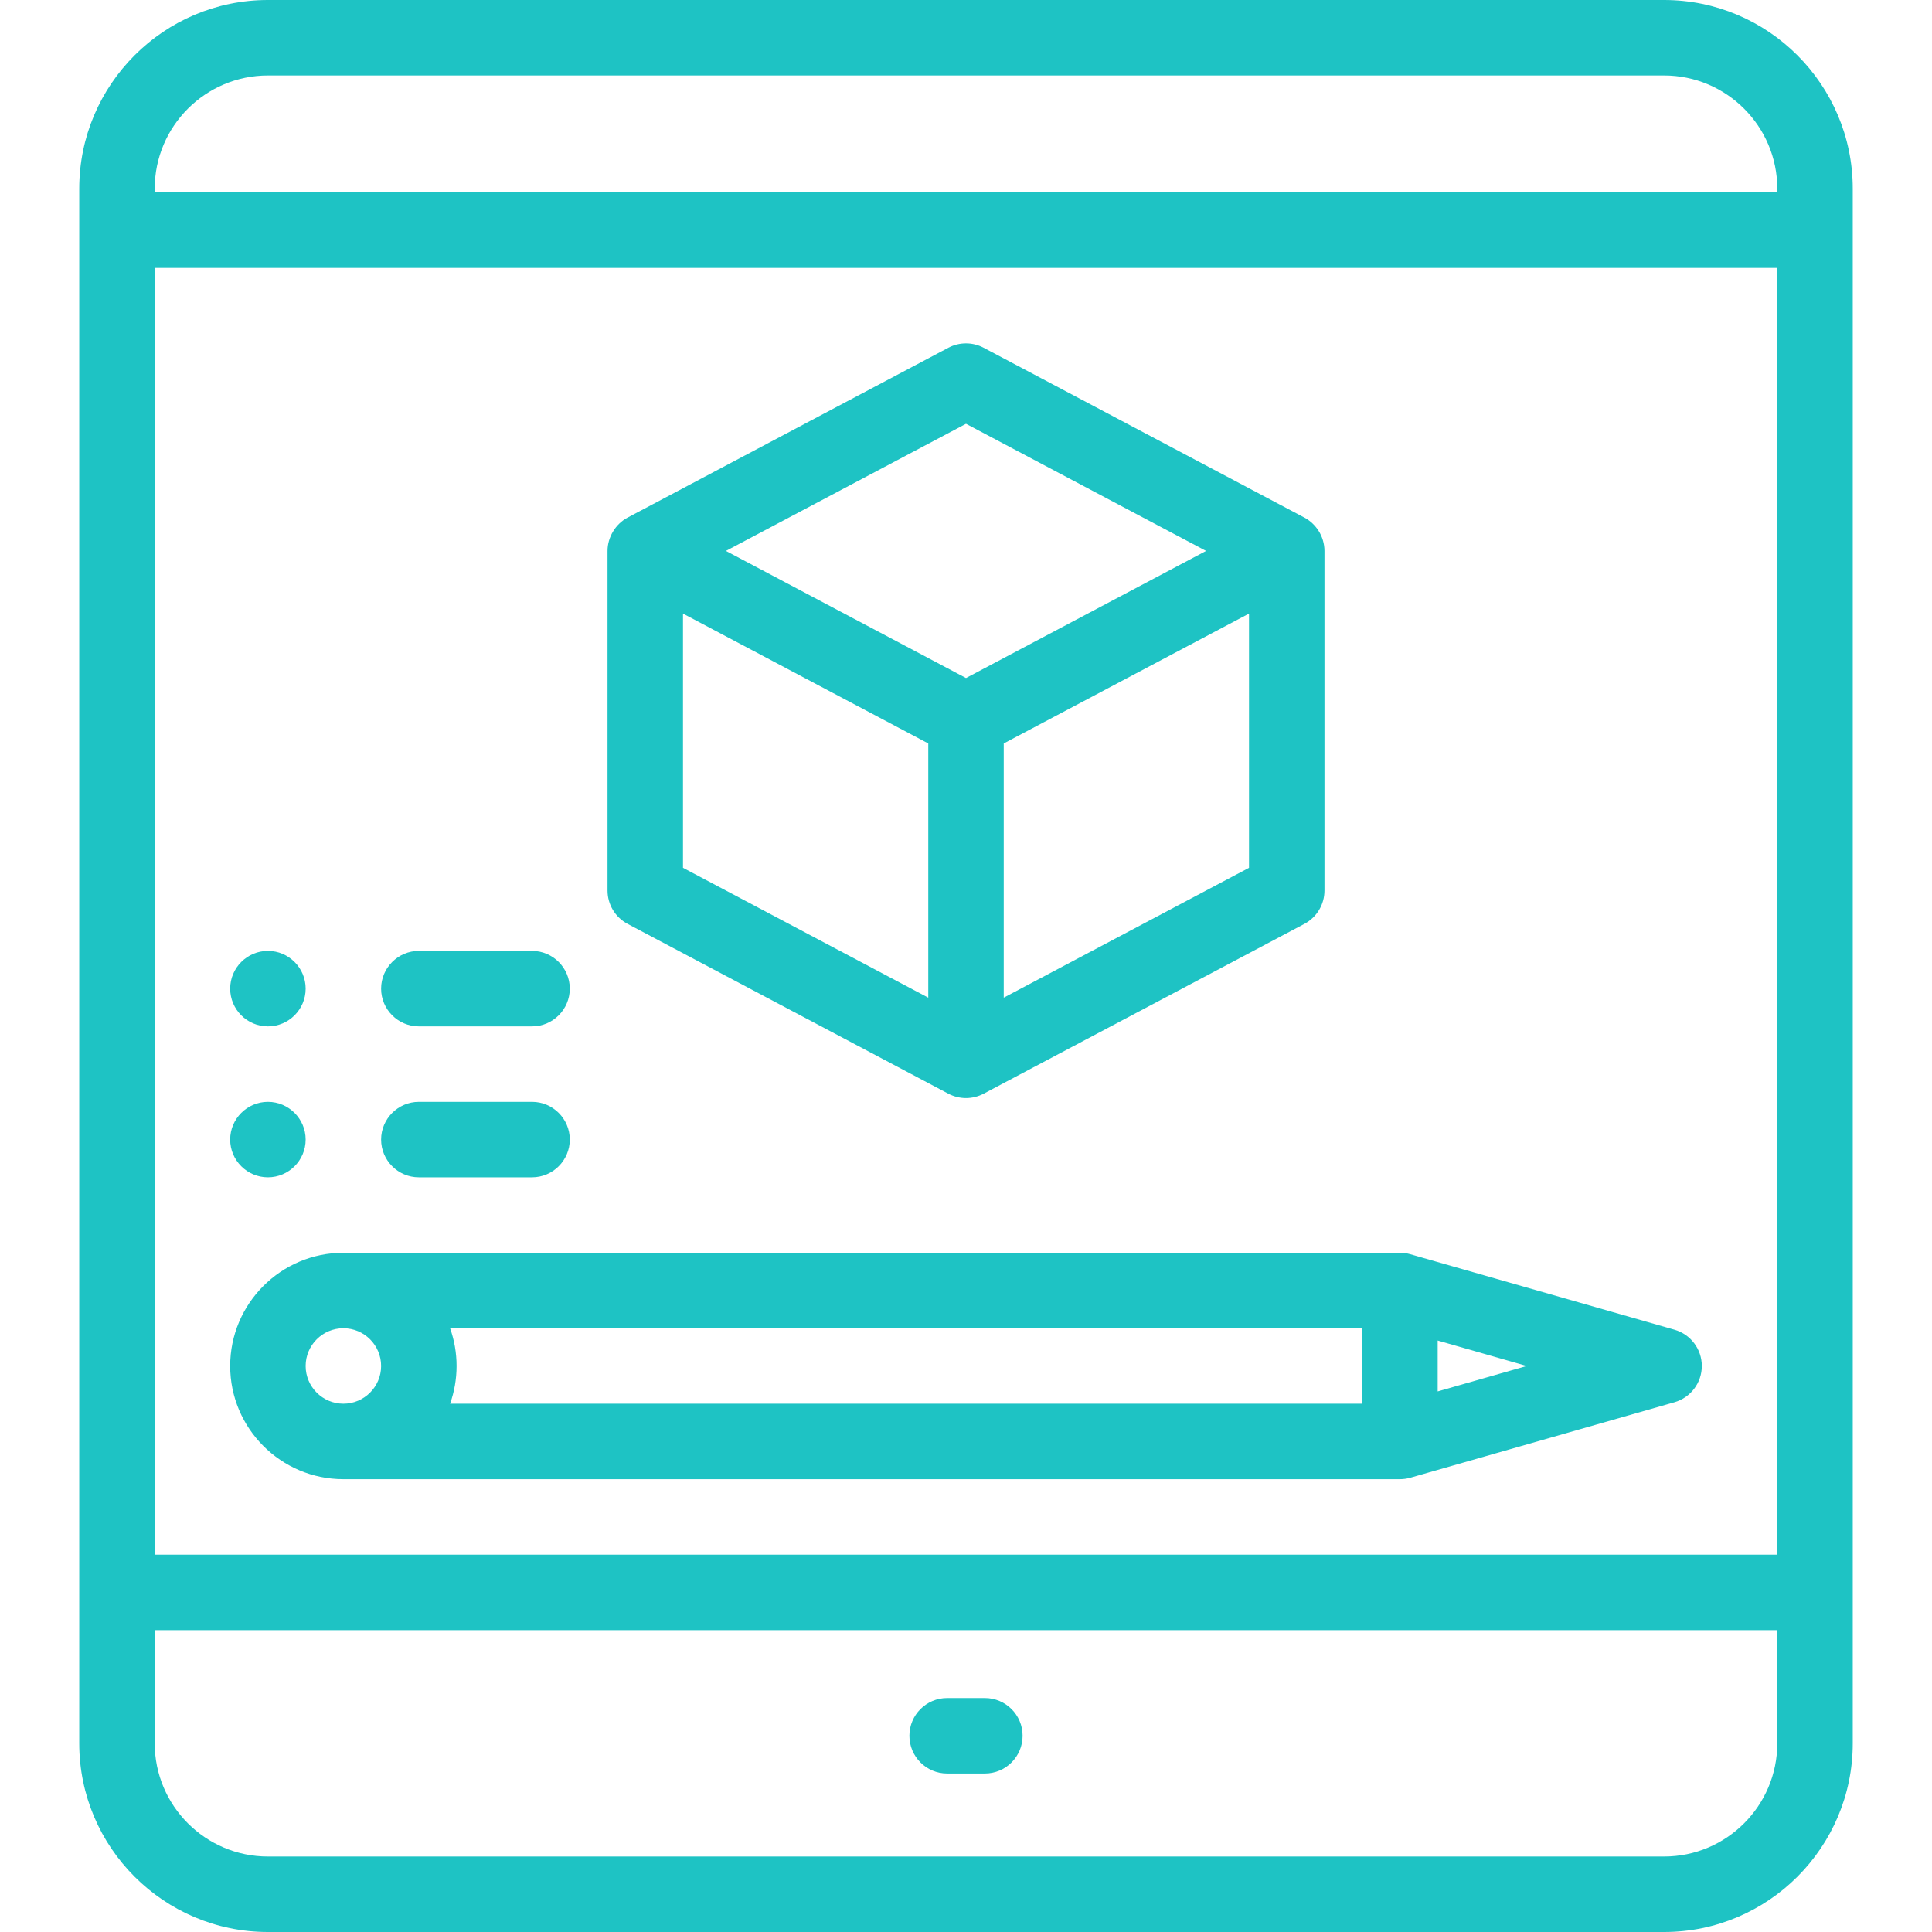 <?xml version="1.0" encoding="iso-8859-1"?>
<!-- Generator: Adobe Illustrator 19.0.0, SVG Export Plug-In . SVG Version: 6.00 Build 0)  -->
<svg fill='rgb(30, 195, 196)' xmlns="http://www.w3.org/2000/svg" xmlns:xlink="http://www.w3.org/1999/xlink" version="1.1" id="Layer_1" x="0px" y="0px" viewBox="0 0 512 512" style="enable-background:new 0 0 512 512;" xml:space="preserve" width="512" height="512">
<g>
	<path d="M111,272h30c5.51,0,10-4.49,10-10s-4.49-10-10-10h-30c-5.51,0-10,4.49-10,10S105.49,272,111,272z"/>
	<path d="M71,272c5.51,0,10-4.49,10-10s-4.49-10-10-10c-5.51,0-10,4.49-10,10S65.49,272,71,272z"/>
	<path d="M111,312h30c5.51,0,10-4.49,10-10s-4.49-10-10-10h-30c-5.51,0-10,4.49-10,10S105.49,312,111,312z"/>
	<path d="M71,312c5.51,0,10-4.49,10-10s-4.49-10-10-10c-5.51,0-10,4.49-10,10S65.49,312,71,312z"/>
	<path d="M441,0H71C43.43,0,21,22.43,21,50v412c0,27.57,22.43,50,50,50h370c27.57,0,50-22.43,50-50V50C491,22.43,468.57,0,441,0z    M471,462c0,16.542-13.458,30-30,30H71c-16.542,0-30-13.458-30-30v-30h430V462z M471,412H41V71h430V412z M471,51H41v-1   c0-16.542,13.458-30,30-30h370c16.542,0,30,13.458,30,30V51z"/>
	<path d="M251,470h10c5.523,0,10-4.478,10-10s-4.477-10-10-10h-10c-5.523,0-10,4.478-10,10S245.477,470,251,470z"/>
	<path d="M166.321,244.838l85,45c1.423,0.756,3.066,1.162,4.679,1.162c1.606,0,3.257-0.41,4.678-1.162l85-45   c3.274-1.733,5.321-5.134,5.321-8.838v-90c0-1.884-0.563-3.769-1.574-5.356c-0.919-1.443-2.232-2.681-3.748-3.482l-85-45   c-2.927-1.549-6.431-1.549-9.357,0l-85,45c-3.2,1.687-5.321,5.224-5.321,8.838v90C161,239.704,163.047,243.104,166.321,244.838z    M331,229.979l-65,34.411v-67.37l23.636-12.513L331,162.609V229.979z M256,112.314L319.627,146l-4.242,2.246L256,179.685   l-59.386-31.439L192.373,146L256,112.314z M181,162.609l41.364,21.898L246,197.021v67.37l-65-34.411V162.609z"/>
	<path d="M91,392h280.002c0.918,0,1.863-0.129,2.745-0.385l70-20c4.293-1.227,7.253-5.15,7.253-9.615s-2.96-8.389-7.253-9.615   c0,0-69.998-19.999-70-20C372.862,332.132,371.921,332,371,332H91c-16.542,0-30,13.458-30,30S74.458,392,91,392z M381,355.257   L404.6,362l-23.6,6.743V355.257z M361,372H119.28c1.11-3.13,1.72-6.494,1.72-10s-0.61-6.87-1.72-10H361V372z M91,352   c5.514,0,10,4.486,10,10s-4.486,10-10,10s-10-4.486-10-10S85.486,352,91,352z"/>
</g>















</svg>

